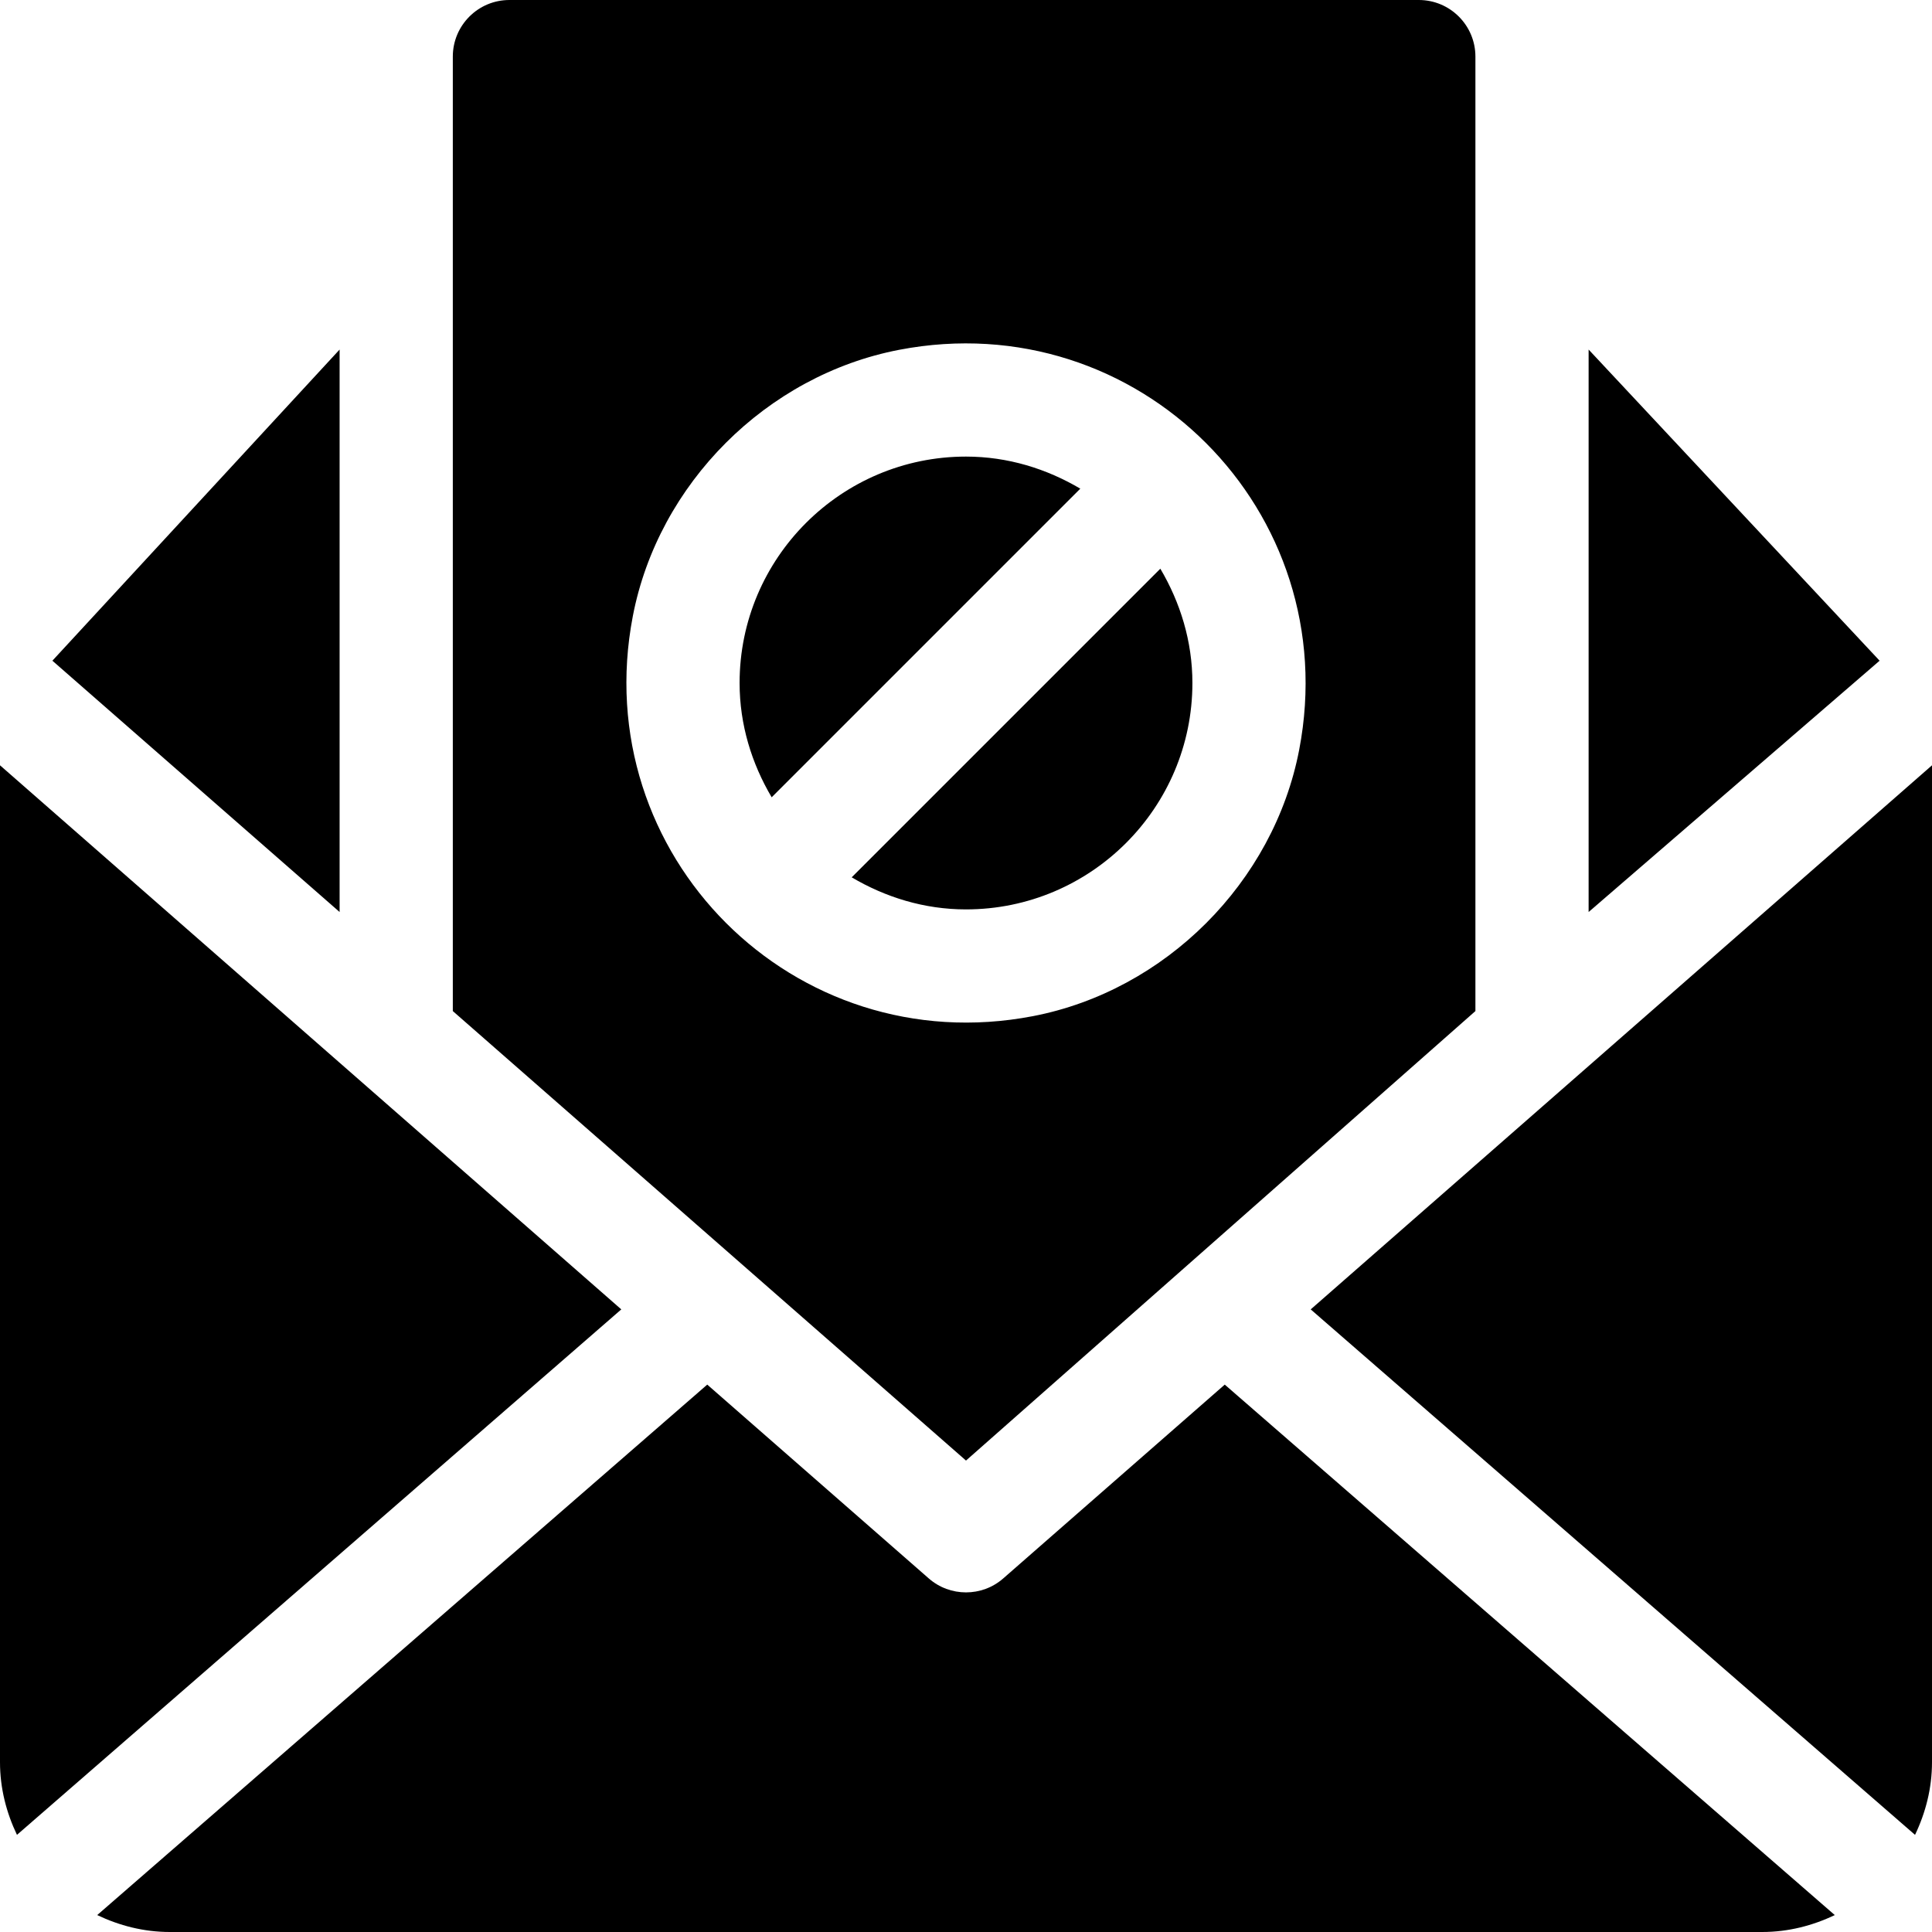 <?xml version="1.0" encoding="iso-8859-1"?>
<!-- Generator: Adobe Illustrator 19.0.0, SVG Export Plug-In . SVG Version: 6.00 Build 0)  -->
<svg xmlns="http://www.w3.org/2000/svg" xmlns:xlink="http://www.w3.org/1999/xlink" version="1.1" id="Capa_1" x="0px" y="0px" viewBox="0 0 512 512" style="enable-background:new 0 0 512 512;" xml:space="preserve">
<g>
	<g>
		<polygon points="13.883,175.095 90,241.694 90,92.635   "/>
	</g>
</g>
<g>
	<g>
		<path d="M0,202.813V467c0,6.916,1.697,13.394,4.497,19.255l160.152-139.253L0,202.813z"/>
	</g>
</g>
<g>
	<g>
		<polygon points="421,92.635 421,241.694 498.115,175.095   "/>
	</g>
</g>
<g>
	<g>
		<path d="M347.351,347.002l160.152,139.255c2.8-5.861,4.497-12.339,4.497-19.257V202.812L347.351,347.002z"/>
	</g>
</g>
<g>
	<g>
		<path d="M324.571,366.935l-58.698,51.359C263.046,420.77,259.53,422,256,422c-3.53,0-7.046-1.23-9.873-3.706l-58.698-51.359    L25.763,507.514C31.619,510.308,38.091,512,45,512h422c6.909,0,13.38-1.69,19.235-4.484L324.571,366.935z"/>
	</g>
</g>
<g>
	<g>
		<path d="M307.5,150.711l-81.79,81.79c8.923,5.268,19.195,8.5,30.289,8.5C289.091,241,316,214.091,316,181    C316,169.906,312.768,159.633,307.5,150.711z"/>
	</g>
</g>
<g>
	<g>
		<path d="M376,0H135c-8.284,0-15,6.716-15,15c0,104.282,0,44.189,0,252.944l136,119.12l135-119.122c0-24.644,0-250.975,0-252.942    C391,6.716,384.284,0,376,0z M344.299,198.697c-6.746,35.127-35.475,63.856-70.602,70.602    c-63.312,12.156-118.147-42.711-105.996-105.996c6.746-35.127,35.475-63.856,70.602-70.602    C301.615,80.545,356.45,135.412,344.299,198.697z"/>
	</g>
</g>
<g>
	<g>
		<path d="M256,121c-33.091,0-60,26.909-60,60c0,11.094,3.232,21.367,8.5,30.289l81.79-81.79C277.367,124.232,267.094,121,256,121z"/>
	</g>
</g>
<g>
</g>
<g>
</g>
<g>
</g>
<g>
</g>
<g>
</g>
<g>
</g>
<g>
</g>
<g>
</g>
<g>
</g>
<g>
</g>
<g>
</g>
<g>
</g>
<g>
</g>
<g>
</g>
<g>
</g>
</svg>
